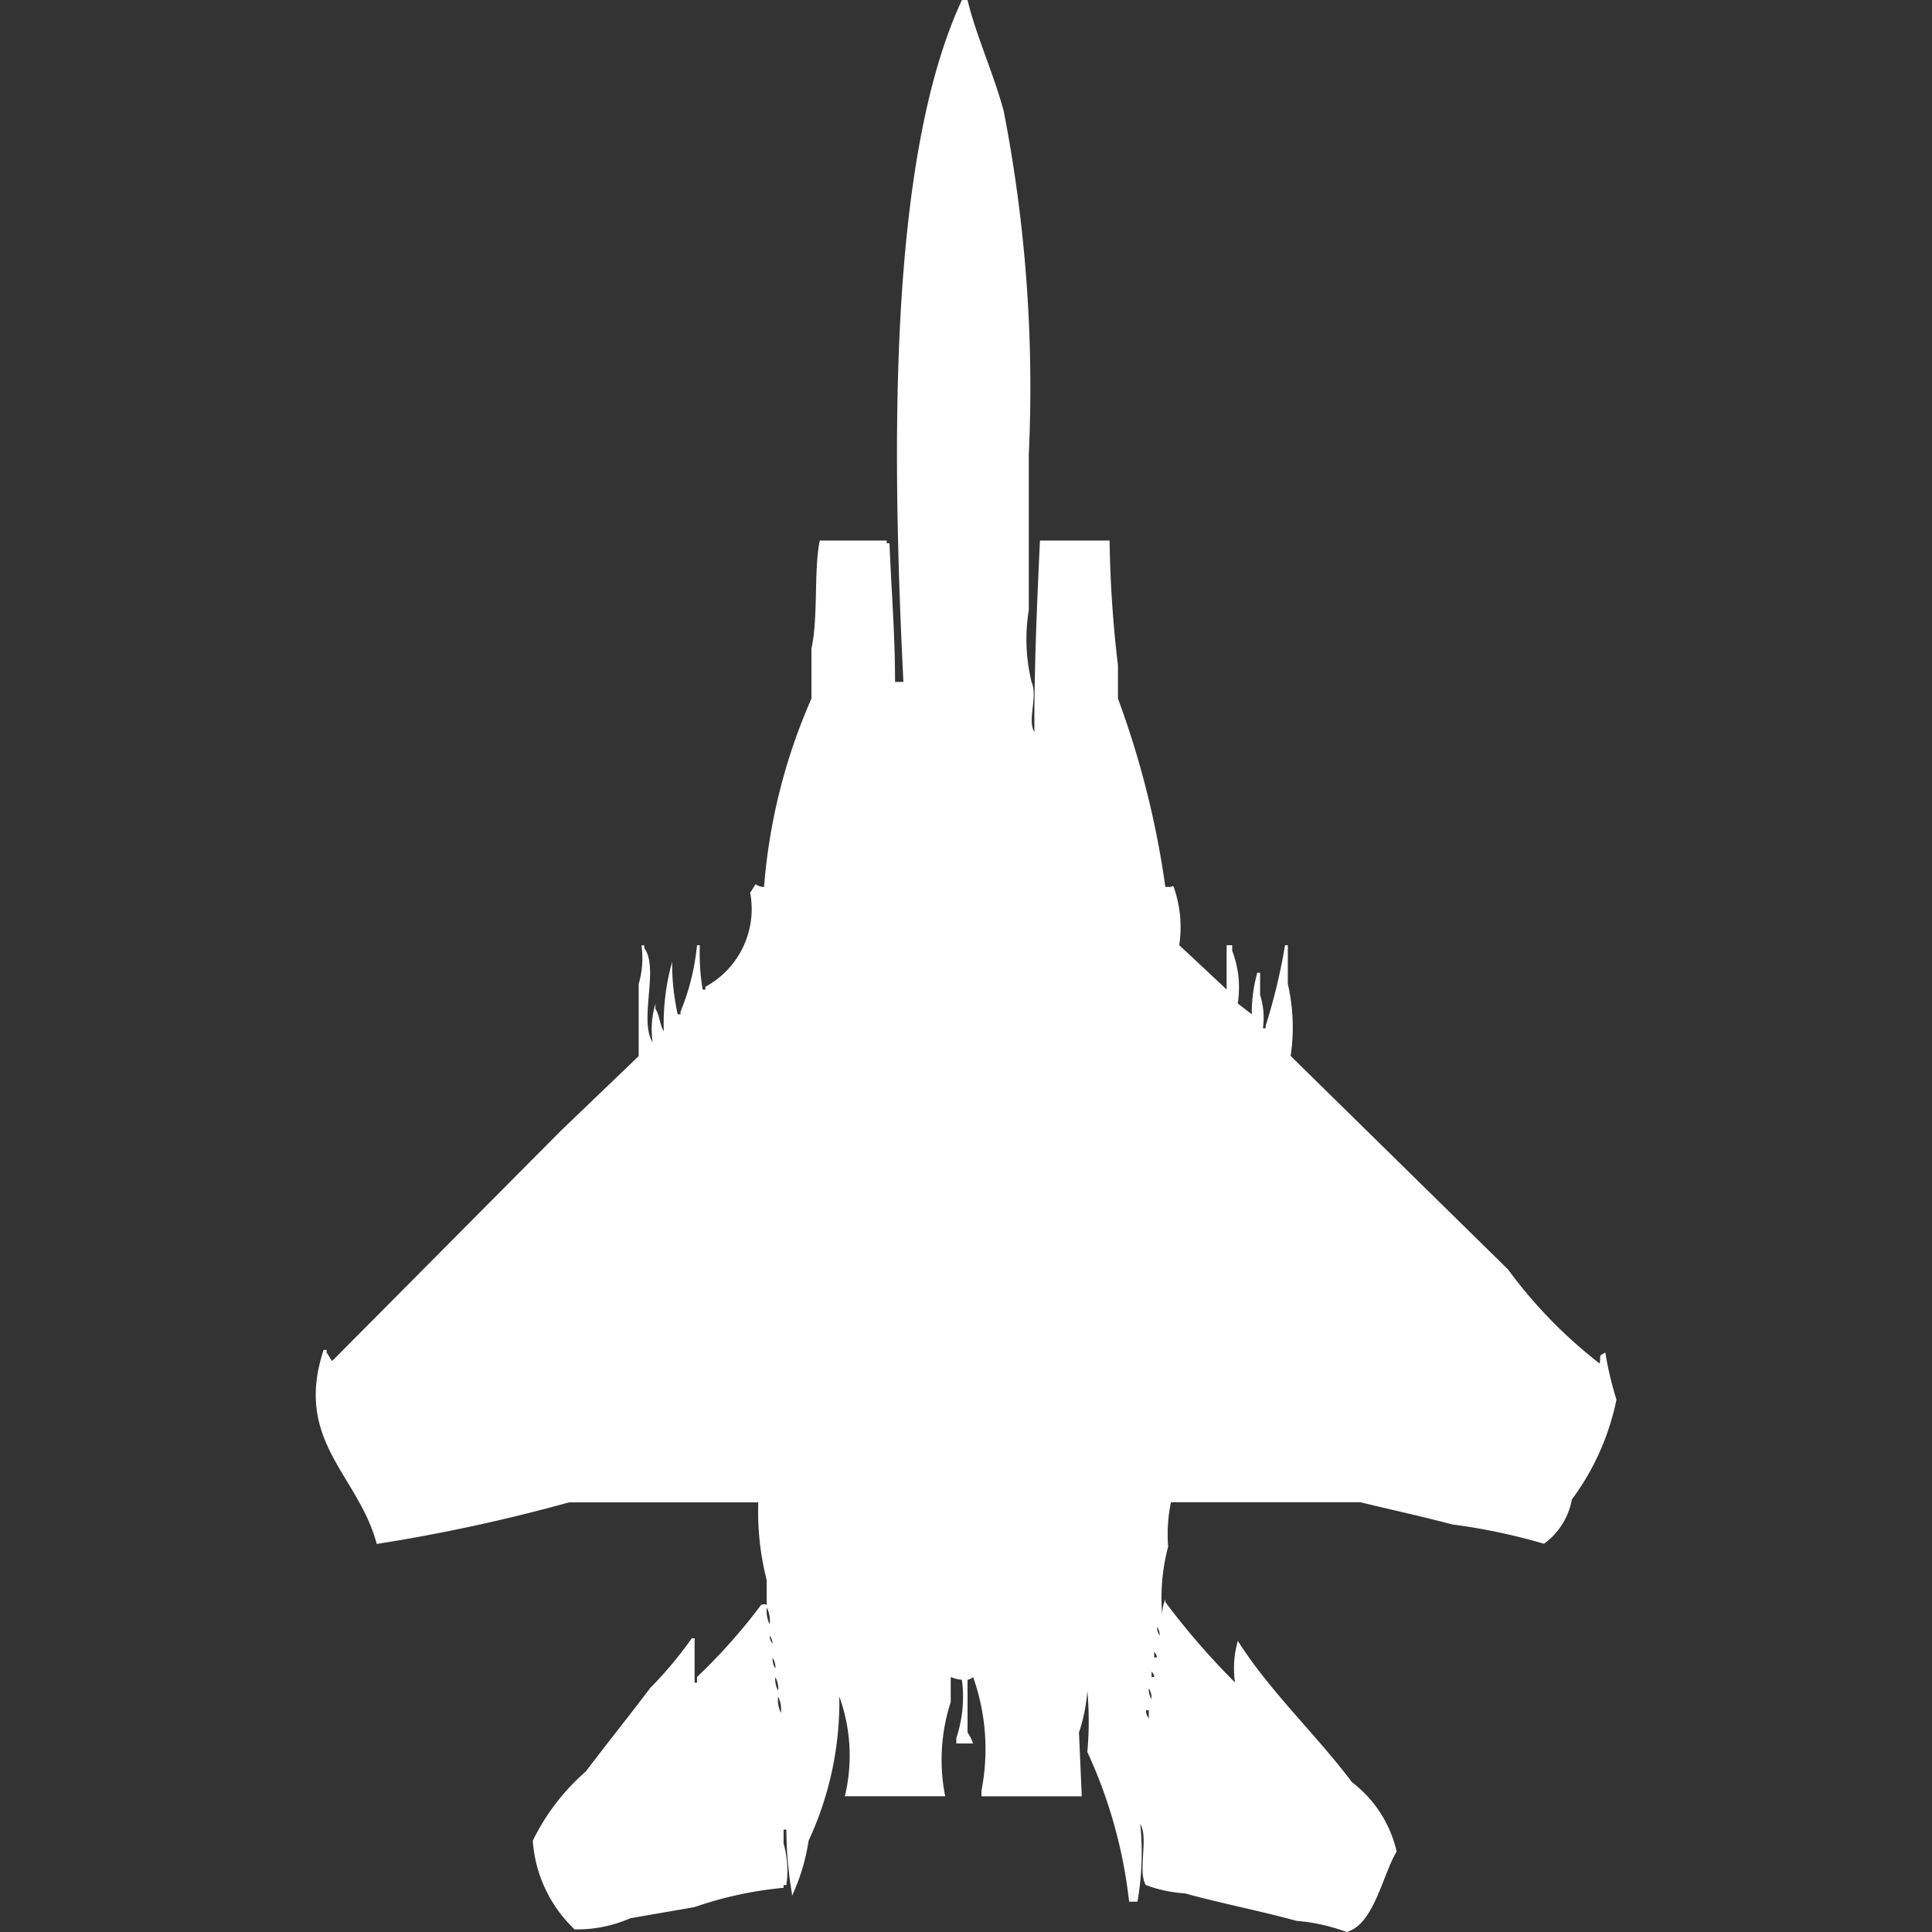 <svg xmlns="http://www.w3.org/2000/svg" width="40" height="40" viewBox="0 0 40 40">
  <rect x="0" y="0" width="40" height="40" fill="#333333" stroke="none"/>
  <defs>
    <style>
      .cls-1 {
        fill: #fff;
        fill-rule: evenodd;
      }
    </style>
  </defs>
  <path id="Color_Fill_1" data-name="Color Fill 1" class="cls-1" d="M21,11.191h1.442a24.378,24.378,0,0,0,.173,2.583v0.689a18.656,18.656,0,0,1,.981,3.9h0.115c0.056-.014.022-0.045,0.058,0a2.5,2.5,0,0,1,.115,1.205l0.981,0.918V19.57h0.115v0.115a2.107,2.107,0,0,1,.115,1.09L25.385,21a3.132,3.132,0,0,1,.115-0.861h0.058V20.6a1.552,1.552,0,0,1,.058.689h0.058V21.234a11.956,11.956,0,0,0,.4-1.664h0.058v0.8a3.988,3.988,0,0,1,.058,1.492l4.5,4.419a9.764,9.764,0,0,0,1.9,1.951c0.024-.205-0.027-0.144.115-0.23a7.046,7.046,0,0,0,.231.976,5.2,5.2,0,0,1-.923,2.066,1.455,1.455,0,0,1-.577.918,12.469,12.469,0,0,0-1.9-.4c-0.6-.159-1.308-0.316-1.9-0.459H23.712a3.292,3.292,0,0,0-.058.918,4.151,4.151,0,0,0-.115,1.492,0.739,0.739,0,0,1,.058-0.4v0.057a15.376,15.376,0,0,0,1.442,1.664,2.045,2.045,0,0,1,.058-0.861c0.662,1.045,1.616,1.932,2.365,2.927a2.5,2.5,0,0,1,.923,1.435c-0.29.475-.471,1.518-1.038,1.664a3.891,3.891,0,0,0-1.038-.23C25.587,39.569,24.722,39.4,24,39.2a2.775,2.775,0,0,1-.808-0.172c-0.174-.286.062-0.978-0.115-1.263a5.893,5.893,0,0,1-.058,1.607H22.846a10.03,10.03,0,0,0-.865-3.1,6.917,6.917,0,0,0,0-1.263,3.527,3.527,0,0,1-.173.861l0.058,1.32c-0.8,0-1.265,0-2.077,0V37.073a4.467,4.467,0,0,0-.173-2.353,0.208,0.208,0,0,1-.115.057v1.09a1.123,1.123,0,0,1,.115.23H19.269V35.983a2.681,2.681,0,0,0,.115-1.205,0.732,0.732,0,0,1-.231-0.057v0.517a3.875,3.875,0,0,0-.115,1.951c-0.8,0-1.265,0-2.077,0a3.6,3.6,0,0,0-.115-2.066,6.814,6.814,0,0,1-.635,2.984,4.221,4.221,0,0,1-.346,1.148V39.2a8,8,0,0,1-.115-1.32H15.692v0.287a2.066,2.066,0,0,1,.058.861H15.692v0.057a7.854,7.854,0,0,0-1.846.4l-1.327.23a2.716,2.716,0,0,1-1.154.23,2.789,2.789,0,0,1-.865-1.836,4.557,4.557,0,0,1,1.1-1.435c0.444-.59.883-1.131,1.327-1.722a8.174,8.174,0,0,0,.865-1.033h0.058v0.918H13.9V34.72a11.844,11.844,0,0,0,1.327-1.492,0.125,0.125,0,0,1,.115,0V32.712a5.7,5.7,0,0,1-.173-1.607H11.25a35.567,35.567,0,0,1-3.981.861c-0.38-1.432-1.724-2.126-1.1-4.017H6.231v0.057c0.039,0.044.076,0.128,0.115,0.172l4.731-4.763,1.615-1.549V20.373a1.894,1.894,0,0,0,.058-0.8h0.058v0.057c0.312,0.42-.116,1.486.173,1.951a1.872,1.872,0,0,1,.058-0.8V20.89c0.084,0.112.091,0.34,0.173,0.459a4.756,4.756,0,0,1,.173-1.435A4.813,4.813,0,0,0,13.5,21h0.058V20.947A4.86,4.86,0,0,0,13.9,19.57h0.058a4.676,4.676,0,0,0,.058.918h0.058V20.43A1.833,1.833,0,0,0,15,18.479c0.039-.044.076-0.128,0.115-0.172a0.3,0.3,0,0,0,.173.057,11.952,11.952,0,0,1,.981-3.9V13.429c0.144-.649.046-1.64,0.173-2.238h1.385v0.057h0.058C17.92,12.177,18,13.109,18,14.118h0.173C17.935,9.328,17.853,3.291,19.385,0H19.5c0.18,0.743.541,1.525,0.75,2.3a29.938,29.938,0,0,1,.519,7.116v3.214a3.742,3.742,0,0,0,.058,1.492c0.133,0.3-.095.789,0.058,1.033C20.879,13.785,20.944,12.413,21,11.191ZM15.346,33.286a0.6,0.6,0,0,0,.058.344A0.6,0.6,0,0,0,15.346,33.286Zm8.077,0.4a0.276,0.276,0,0,0,.058.172A0.277,0.277,0,0,0,23.423,33.687Zm-8.019.172a0.277,0.277,0,0,0,.058.172A0.276,0.276,0,0,0,15.4,33.859ZM23.365,34.2v0.115h0.058A0.2,0.2,0,0,0,23.365,34.2Zm-7.9.115a0.37,0.37,0,0,0,.058.23A0.369,0.369,0,0,0,15.462,34.319Zm7.846,0.287V34.72h0.058A0.2,0.2,0,0,0,23.308,34.606Zm-7.789.115a0.479,0.479,0,0,0,.058.287A0.478,0.478,0,0,0,15.519,34.72Zm7.731,0.23a0.369,0.369,0,0,0,.058.229A0.369,0.369,0,0,0,23.25,34.95Zm-7.673.172a0.6,0.6,0,0,0,.058.344A0.6,0.6,0,0,0,15.577,35.122Zm7.615,0.287a0.277,0.277,0,0,0,.058.172V35.409H23.192Z" transform="translate(0.531)"/>
</svg>
